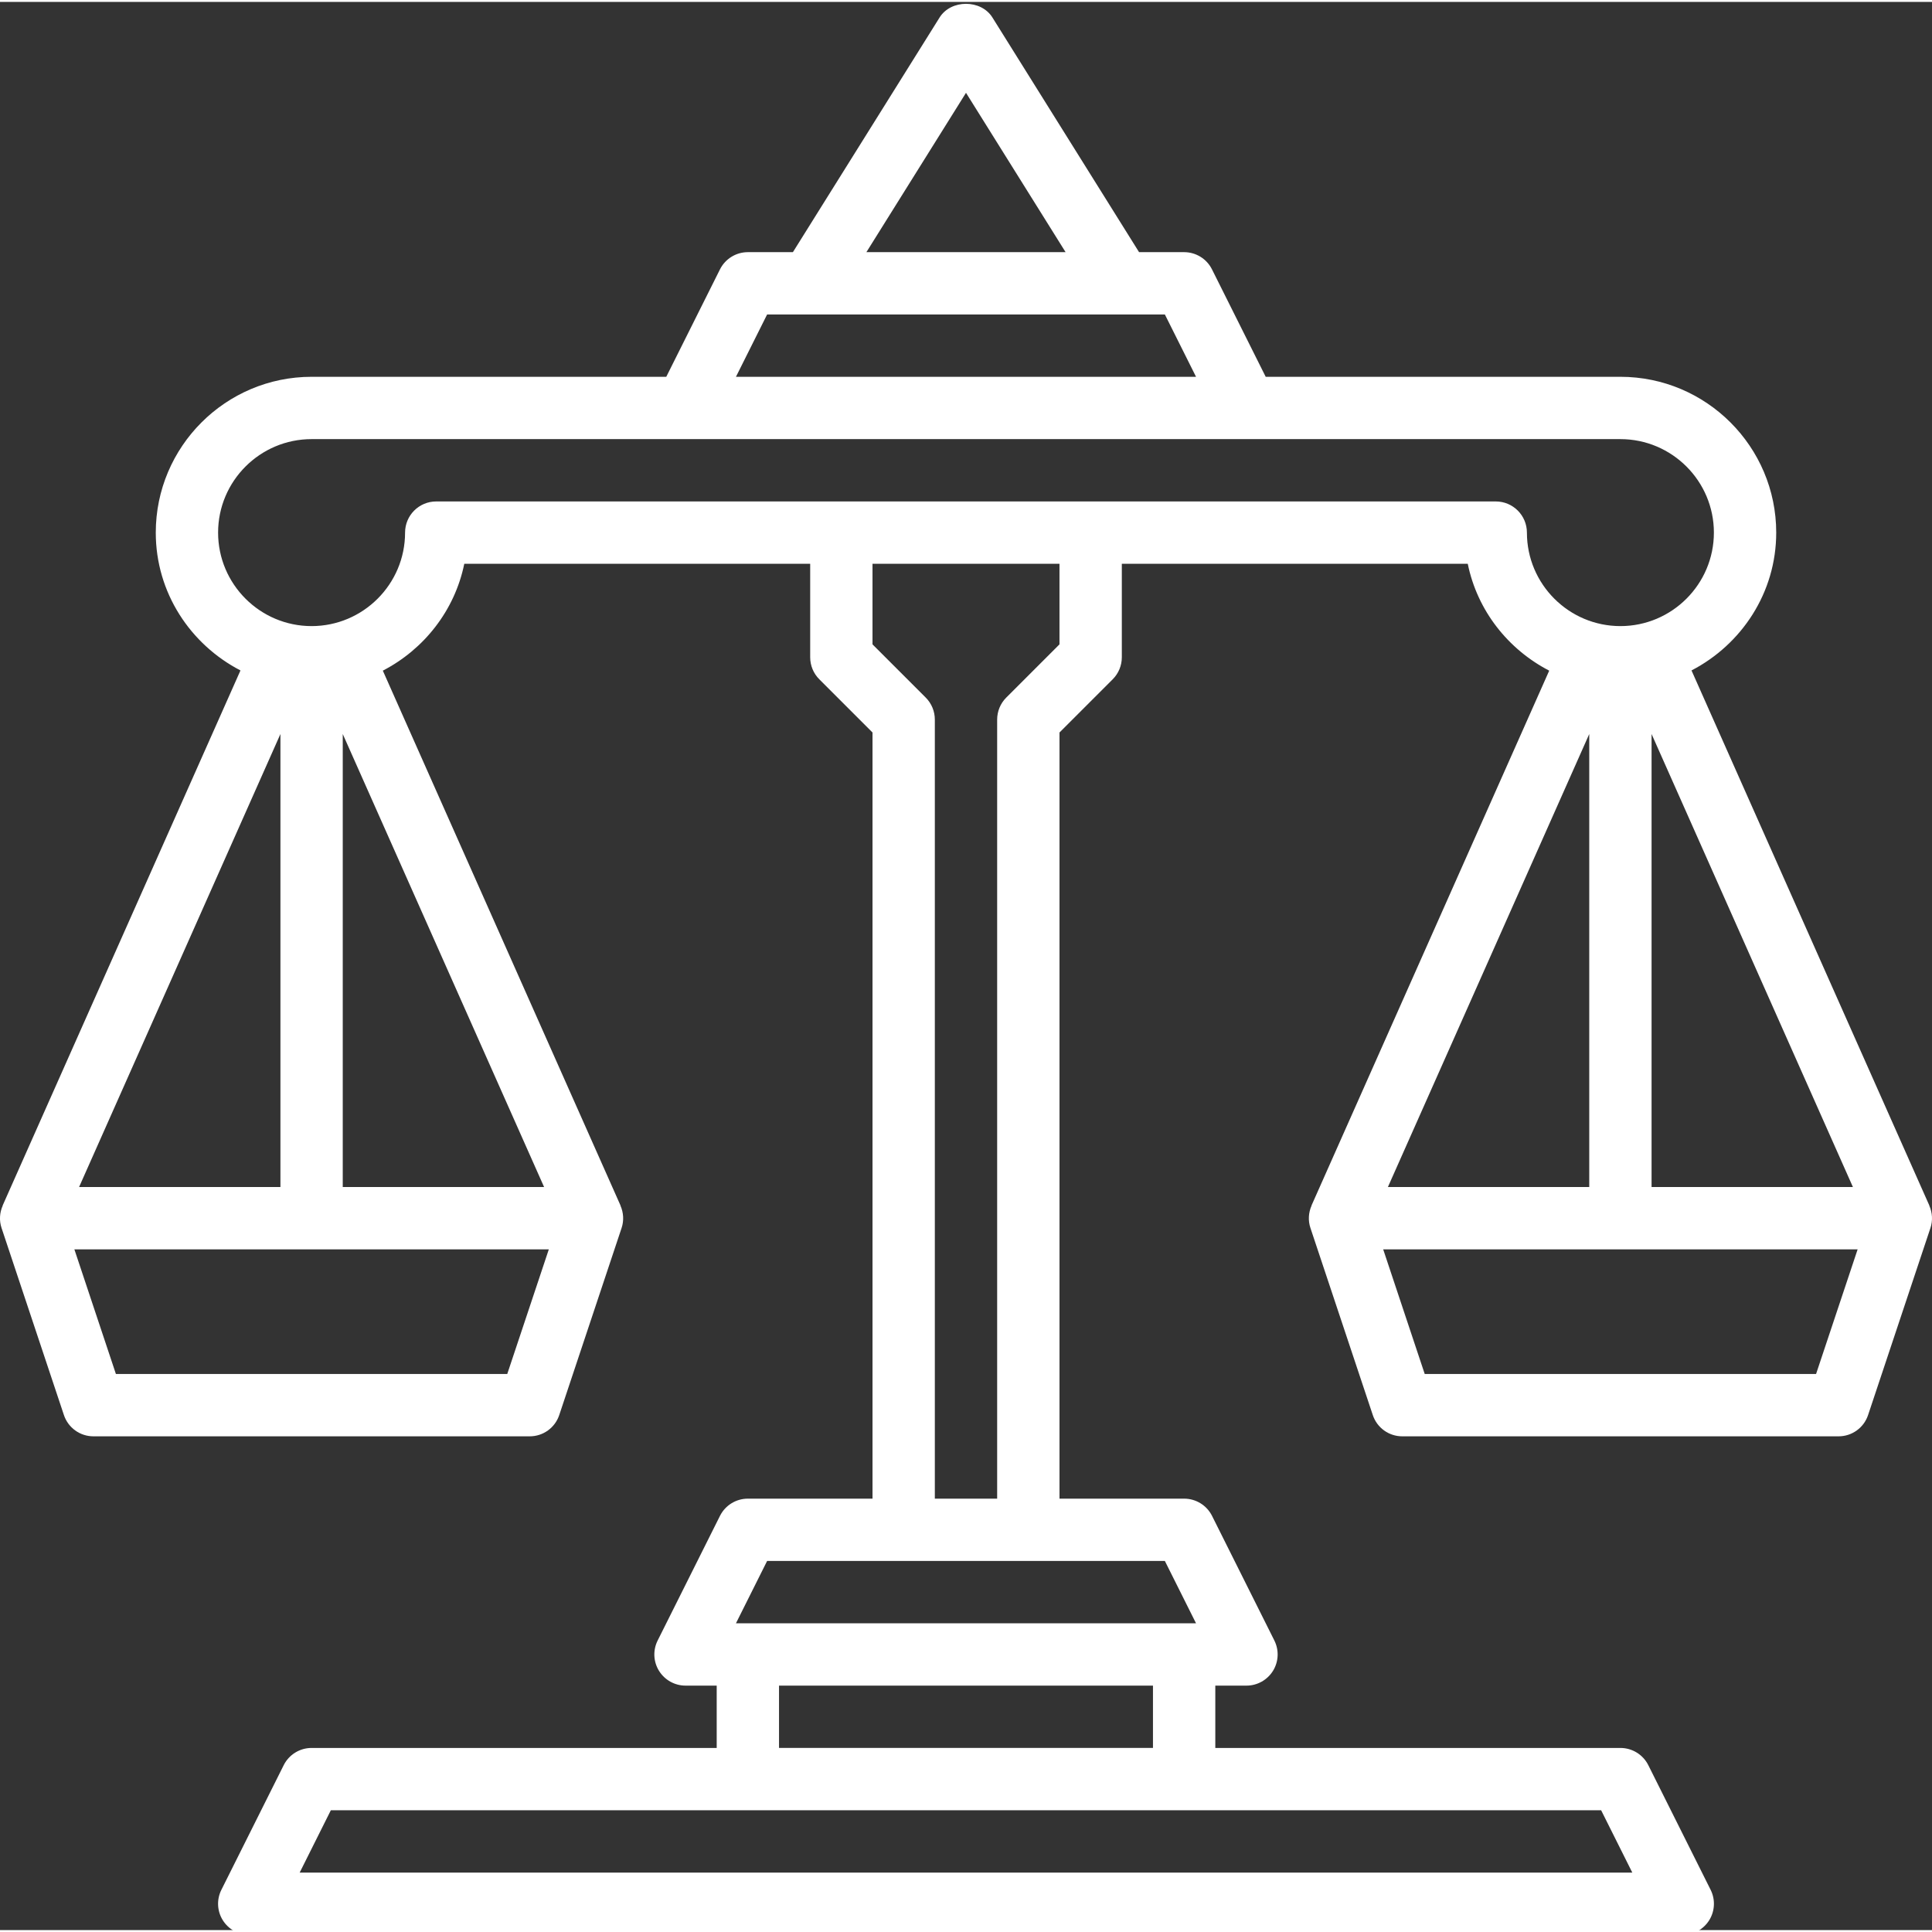 <?xml version="1.0"?>
<svg xmlns="http://www.w3.org/2000/svg" height="512px" viewBox="0 0 495.983 495" width="512px"><rect x="0" y="0" width="495.983" height="495" fill="#333333" stroke="none"/><path d="m495.281 309 .023-.008-61.059-137.367c12.848-6.664 21.746-19.945 21.746-35.383 0-22.059-17.945-40-40-40h-91.059l-13.789-27.578c-1.352-2.711-4.121-4.422-7.152-4.422h-11.57l-37.645-60.242c-2.922-4.68-10.641-4.68-13.562 0l-37.656 60.242h-11.566c-3.031 0-5.801 1.711-7.16 4.422l-13.785 27.578h-91.055c-22.059 0-40 17.941-40 40 0 15.438 8.895 28.719 21.742 35.383l-61.055 137.367.023.008c-.801 1.809-.945 3.859-.297 5.77l16 48c1.09 3.273 4.137 5.473 7.586 5.473h112c3.449 0 6.496-2.199 7.582-5.473l16-48c.641-1.91.504-3.961-.293-5.77l.023-.008-61.023-137.312c10.574-5.477 18.461-15.445 20.91-27.438h88.801v24c0 2.121.84 4.16 2.344 5.656l13.656 13.656v196.688h-32c-3.031 0-5.801 1.711-7.16 4.422l-16 32c-1.242 2.48-1.113 5.426.352 7.785 1.465 2.352 4.031 3.793 6.809 3.793h8v16h-104c-3.031 0-5.801 1.711-7.16 4.422l-16 32c-1.242 2.48-1.113 5.426.352 7.785 1.465 2.352 4.031 3.793 6.809 3.793h368c2.773 0 5.344-1.441 6.809-3.793 1.461-2.359 1.59-5.305.352-7.785l-16-32c-1.359-2.711-4.129-4.422-7.16-4.422h-104v-16h8c2.773 0 5.344-1.441 6.809-3.793 1.461-2.359 1.59-5.305.352-7.785l-16-32c-1.359-2.711-4.129-4.422-7.16-4.422h-32v-196.688l13.656-13.656c1.504-1.496 2.344-3.535 2.344-5.656v-24h88.809c2.445 12 10.336 21.961 20.91 27.438l-61.023 137.305.023.008c-.801 1.809-.945 3.855-.297 5.77l16 48c1.082 3.281 4.129 5.48 7.578 5.48h112c3.449 0 6.496-2.199 7.582-5.473l16-48c.648-1.91.504-3.961-.293-5.77zm-87.289-4.758h-51.688l51.688-116.297zm16-116.297 51.688 116.297h-51.688zm-176-164.609 25.566 40.906h-51.137zm-51.059 56.906h102.113l8 16h-118.113zm-124.941 224h-51.688l51.688-116.297zm16-116.297 51.688 116.297h-51.688zm42.23 164.297h-100.465l-10.664-32h121.801zm288.824 128h-342.113l8-16h326.113zm-123.055-32h-96v-16h96zm11.055-32h-118.113l8-16h102.113zm-35.055-251.312-13.656 13.656c-1.504 1.496-2.344 3.535-2.344 5.656v200h-16v-200c0-2.121-.84-4.16-2.344-5.656l-13.656-13.656v-20.688h48zm112-36.688h-272c-4.426 0-8 3.582-8 8 0 13.23-10.77 24-24 24-13.234 0-24-10.77-24-24 0-13.234 10.766-24 24-24h336c13.23 0 24 10.766 24 24 0 13.23-10.77 24-24 24-13.234 0-24-10.77-24-24 0-4.418-3.578-8-8-8zm82.23 224h-100.465l-10.664-32h121.801zm0 0" fill="#FFFFFF"/></svg>
